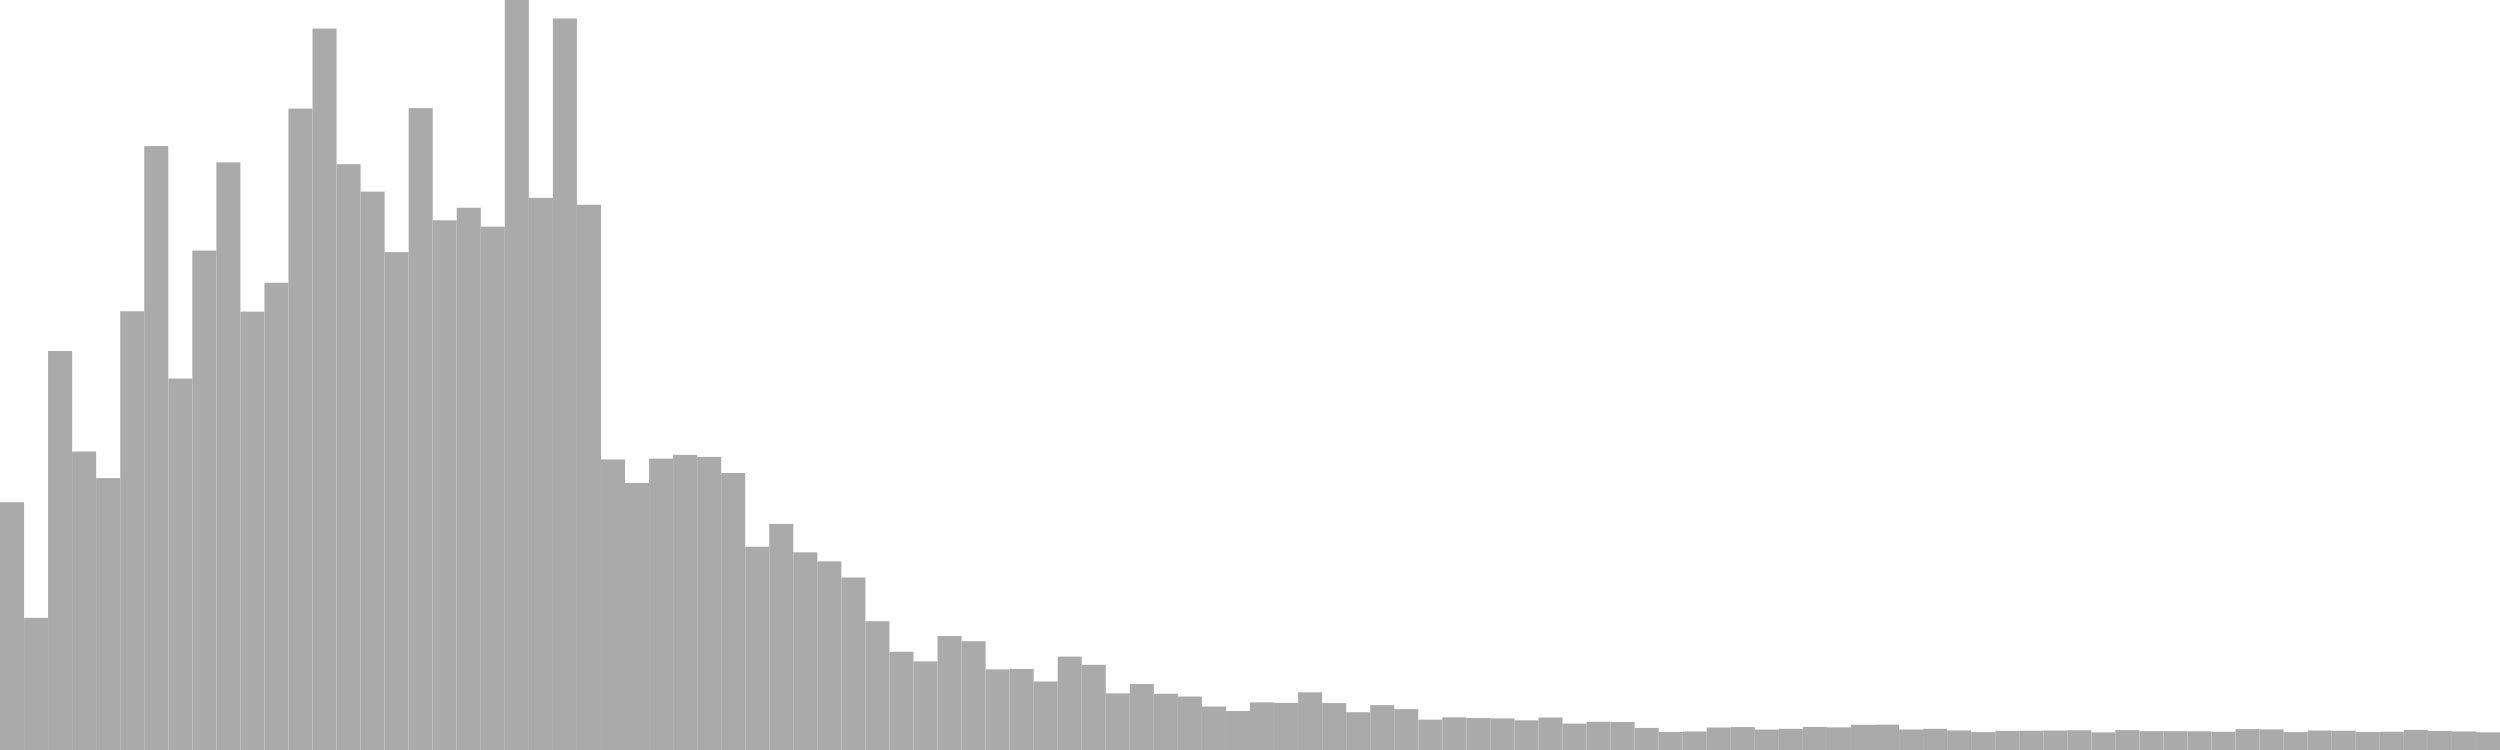 <?xml version="1.0" standalone="no"?>
<svg xmlns:xlink="http://www.w3.org/1999/xlink" xmlns="http://www.w3.org/2000/svg" class="topic-graph" style="width: 100em; height: 30em; text-align: center;"><rect width="0.962em" height="9.911em" x="0em" y="20.089em" fill="#aaa"/><rect width="0.962em" height="5.288em" x="0.962em" y="24.712em" fill="#aaa"/><rect width="0.962em" height="15.959em" x="1.923em" y="14.041em" fill="#aaa"/><rect width="0.962em" height="11.939em" x="2.885em" y="18.061em" fill="#aaa"/><rect width="0.962em" height="10.877em" x="3.846em" y="19.123em" fill="#aaa"/><rect width="0.962em" height="17.548em" x="4.808em" y="12.452em" fill="#aaa"/><rect width="0.962em" height="24.158em" x="5.769em" y="5.842em" fill="#aaa"/><rect width="0.962em" height="14.859em" x="6.731em" y="15.141em" fill="#aaa"/><rect width="0.962em" height="19.977em" x="7.692em" y="10.023em" fill="#aaa"/><rect width="0.962em" height="23.506em" x="8.654em" y="6.494em" fill="#aaa"/><rect width="0.962em" height="17.534em" x="9.615em" y="12.466em" fill="#aaa"/><rect width="0.962em" height="18.692em" x="10.577em" y="11.308em" fill="#aaa"/><rect width="0.962em" height="25.656em" x="11.538em" y="4.344em" fill="#aaa"/><rect width="0.962em" height="28.857em" x="12.5em" y="1.143em" fill="#aaa"/><rect width="0.962em" height="23.433em" x="13.462em" y="6.567em" fill="#aaa"/><rect width="0.962em" height="22.335em" x="14.423em" y="7.665em" fill="#aaa"/><rect width="0.962em" height="19.916em" x="15.385em" y="10.084em" fill="#aaa"/><rect width="0.962em" height="25.677em" x="16.346em" y="4.323em" fill="#aaa"/><rect width="0.962em" height="21.189em" x="17.308em" y="8.811em" fill="#aaa"/><rect width="0.962em" height="21.69em" x="18.269em" y="8.31em" fill="#aaa"/><rect width="0.962em" height="20.934em" x="19.231em" y="9.066em" fill="#aaa"/><rect width="0.962em" height="30em" x="20.192em" y="0em" fill="#aaa"/><rect width="0.962em" height="22.086em" x="21.154em" y="7.914em" fill="#aaa"/><rect width="0.962em" height="29.26em" x="22.115em" y="0.74em" fill="#aaa"/><rect width="0.962em" height="21.81em" x="23.077em" y="8.19em" fill="#aaa"/><rect width="0.962em" height="11.623em" x="24.038em" y="18.377em" fill="#aaa"/><rect width="0.962em" height="10.682em" x="25em" y="19.318em" fill="#aaa"/><rect width="0.962em" height="11.655em" x="25.962em" y="18.345em" fill="#aaa"/><rect width="0.962em" height="11.806em" x="26.923em" y="18.194em" fill="#aaa"/><rect width="0.962em" height="11.724em" x="27.885em" y="18.276em" fill="#aaa"/><rect width="0.962em" height="11.081em" x="28.846em" y="18.919em" fill="#aaa"/><rect width="0.962em" height="8.132em" x="29.808em" y="21.868em" fill="#aaa"/><rect width="0.962em" height="9.046em" x="30.769em" y="20.954em" fill="#aaa"/><rect width="0.962em" height="7.908em" x="31.731em" y="22.092em" fill="#aaa"/><rect width="0.962em" height="7.546em" x="32.692em" y="22.454em" fill="#aaa"/><rect width="0.962em" height="6.899em" x="33.654em" y="23.101em" fill="#aaa"/><rect width="0.962em" height="5.151em" x="34.615em" y="24.849em" fill="#aaa"/><rect width="0.962em" height="3.929em" x="35.577em" y="26.071em" fill="#aaa"/><rect width="0.962em" height="3.546em" x="36.538em" y="26.454em" fill="#aaa"/><rect width="0.962em" height="4.559em" x="37.5em" y="25.441em" fill="#aaa"/><rect width="0.962em" height="4.352em" x="38.462em" y="25.648em" fill="#aaa"/><rect width="0.962em" height="3.226em" x="39.423em" y="26.774em" fill="#aaa"/><rect width="0.962em" height="3.243em" x="40.385em" y="26.757em" fill="#aaa"/><rect width="0.962em" height="2.74em" x="41.346em" y="27.26em" fill="#aaa"/><rect width="0.962em" height="3.736em" x="42.308em" y="26.264em" fill="#aaa"/><rect width="0.962em" height="3.408em" x="43.269em" y="26.592em" fill="#aaa"/><rect width="0.962em" height="2.266em" x="44.231em" y="27.734em" fill="#aaa"/><rect width="0.962em" height="2.638em" x="45.192em" y="27.362em" fill="#aaa"/><rect width="0.962em" height="2.25em" x="46.154em" y="27.75em" fill="#aaa"/><rect width="0.962em" height="2.139em" x="47.115em" y="27.861em" fill="#aaa"/><rect width="0.962em" height="1.738em" x="48.077em" y="28.262em" fill="#aaa"/><rect width="0.962em" height="1.561em" x="49.038em" y="28.439em" fill="#aaa"/><rect width="0.962em" height="1.904em" x="50em" y="28.096em" fill="#aaa"/><rect width="0.962em" height="1.884em" x="50.962em" y="28.116em" fill="#aaa"/><rect width="0.962em" height="2.309em" x="51.923em" y="27.691em" fill="#aaa"/><rect width="0.962em" height="1.876em" x="52.885em" y="28.124em" fill="#aaa"/><rect width="0.962em" height="1.512em" x="53.846em" y="28.488em" fill="#aaa"/><rect width="0.962em" height="1.794em" x="54.808em" y="28.206em" fill="#aaa"/><rect width="0.962em" height="1.634em" x="55.769em" y="28.366em" fill="#aaa"/><rect width="0.962em" height="1.213em" x="56.731em" y="28.787em" fill="#aaa"/><rect width="0.962em" height="1.305em" x="57.692em" y="28.695em" fill="#aaa"/><rect width="0.962em" height="1.28em" x="58.654em" y="28.72em" fill="#aaa"/><rect width="0.962em" height="1.263em" x="59.615em" y="28.737em" fill="#aaa"/><rect width="0.962em" height="1.188em" x="60.577em" y="28.812em" fill="#aaa"/><rect width="0.962em" height="1.299em" x="61.538em" y="28.701em" fill="#aaa"/><rect width="0.962em" height="1.056em" x="62.5em" y="28.944em" fill="#aaa"/><rect width="0.962em" height="1.129em" x="63.462em" y="28.871em" fill="#aaa"/><rect width="0.962em" height="1.118em" x="64.423em" y="28.882em" fill="#aaa"/><rect width="0.962em" height="0.883em" x="65.385em" y="29.117em" fill="#aaa"/><rect width="0.962em" height="0.721em" x="66.346em" y="29.279em" fill="#aaa"/><rect width="0.962em" height="0.74em" x="67.308em" y="29.26em" fill="#aaa"/><rect width="0.962em" height="0.9em" x="68.269em" y="29.1em" fill="#aaa"/><rect width="0.962em" height="0.917em" x="69.231em" y="29.083em" fill="#aaa"/><rect width="0.962em" height="0.818em" x="70.192em" y="29.182em" fill="#aaa"/><rect width="0.962em" height="0.847em" x="71.154em" y="29.153em" fill="#aaa"/><rect width="0.962em" height="0.923em" x="72.115em" y="29.077em" fill="#aaa"/><rect width="0.962em" height="0.904em" x="73.077em" y="29.096em" fill="#aaa"/><rect width="0.962em" height="1.007em" x="74.038em" y="28.993em" fill="#aaa"/><rect width="0.962em" height="1.014em" x="75em" y="28.986em" fill="#aaa"/><rect width="0.962em" height="0.819em" x="75.962em" y="29.181em" fill="#aaa"/><rect width="0.962em" height="0.847em" x="76.923em" y="29.153em" fill="#aaa"/><rect width="0.962em" height="0.782em" x="77.885em" y="29.218em" fill="#aaa"/><rect width="0.962em" height="0.717em" x="78.846em" y="29.283em" fill="#aaa"/><rect width="0.962em" height="0.764em" x="79.808em" y="29.236em" fill="#aaa"/><rect width="0.962em" height="0.77em" x="80.769em" y="29.23em" fill="#aaa"/><rect width="0.962em" height="0.778em" x="81.731em" y="29.222em" fill="#aaa"/><rect width="0.962em" height="0.788em" x="82.692em" y="29.212em" fill="#aaa"/><rect width="0.962em" height="0.705em" x="83.654em" y="29.295em" fill="#aaa"/><rect width="0.962em" height="0.795em" x="84.615em" y="29.205em" fill="#aaa"/><rect width="0.962em" height="0.753em" x="85.577em" y="29.247em" fill="#aaa"/><rect width="0.962em" height="0.751em" x="86.538em" y="29.249em" fill="#aaa"/><rect width="0.962em" height="0.747em" x="87.5em" y="29.253em" fill="#aaa"/><rect width="0.962em" height="0.728em" x="88.462em" y="29.272em" fill="#aaa"/><rect width="0.962em" height="0.834em" x="89.423em" y="29.166em" fill="#aaa"/><rect width="0.962em" height="0.824em" x="90.385em" y="29.176em" fill="#aaa"/><rect width="0.962em" height="0.716em" x="91.346em" y="29.284em" fill="#aaa"/><rect width="0.962em" height="0.779em" x="92.308em" y="29.221em" fill="#aaa"/><rect width="0.962em" height="0.77em" x="93.269em" y="29.23em" fill="#aaa"/><rect width="0.962em" height="0.721em" x="94.231em" y="29.279em" fill="#aaa"/><rect width="0.962em" height="0.73em" x="95.192em" y="29.27em" fill="#aaa"/><rect width="0.962em" height="0.804em" x="96.154em" y="29.196em" fill="#aaa"/><rect width="0.962em" height="0.763em" x="97.115em" y="29.237em" fill="#aaa"/><rect width="0.962em" height="0.741em" x="98.077em" y="29.259em" fill="#aaa"/><rect width="0.962em" height="0.708em" x="99.038em" y="29.292em" fill="#aaa"/></svg>